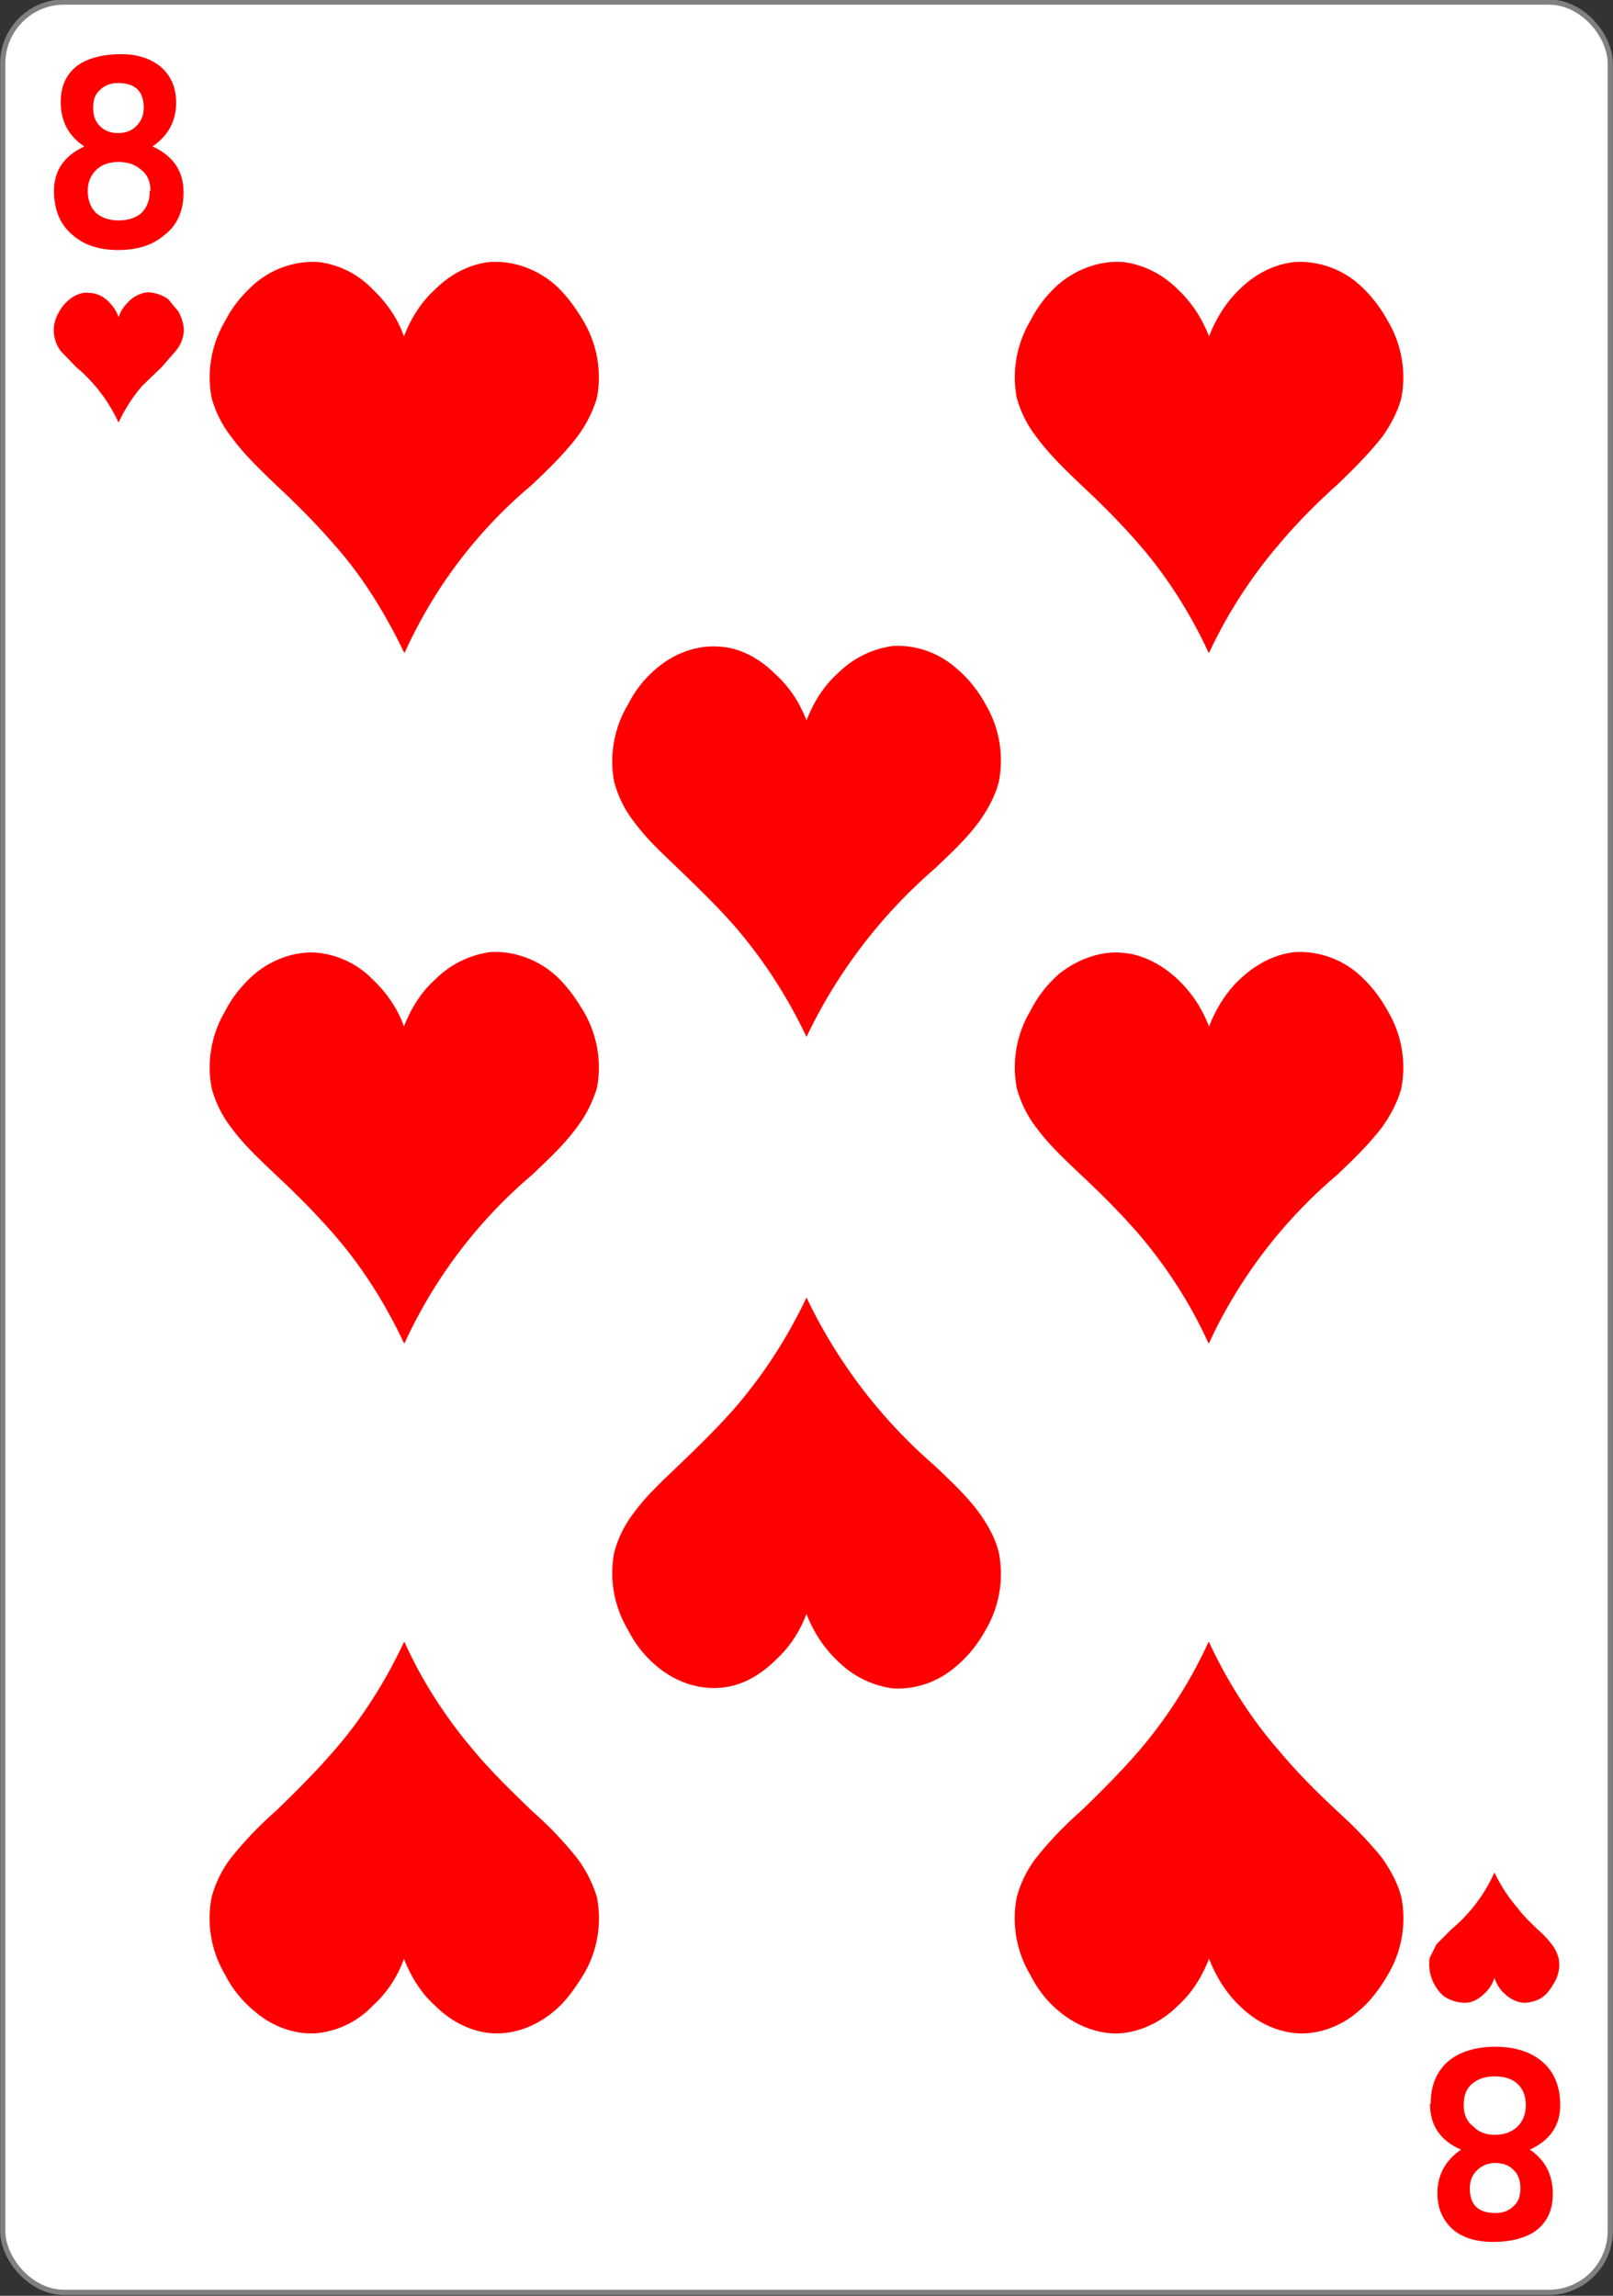 <svg xmlns="http://www.w3.org/2000/svg" width="234" height="333"><rect width="100%" height="100%" fill="#333333" stroke="none"/><g transform="translate(0 -719.4)"><rect width="233.2" height="332.2" x=".4" y="719.7" rx="8.9" ry="8.9" style="fill:#fff;fill-opacity:1;stroke:gray;stroke-width:.756;stroke-linecap:butt;stroke-linejoin:miter;stroke-miterlimit:4;stroke-dasharray:none;stroke-opacity:1"/><path d="M17.2 780.7a23 23 0 0 0-6.2-8.1l-2.2-2.3a5 5 0 0 1-.2-5.7c.3-.6.8-1.2 1.4-1.7.8-.7 2-1.2 3-1 1 0 2 .5 2.7 1.2.7.7 1.2 1.4 1.5 2.3.3-.9.8-1.6 1.5-2.3.7-.7 1.7-1.2 2.7-1.3 1 0 2.2.4 3 1l1.5 1.8c.6 1.2 1 2.5.6 3.8a5 5 0 0 1-1 1.9l-2 2.3-2.9 2.8a23 23 0 0 0-3.4 5.3" style="fill:red;fill-opacity:1;stroke:none;stroke-width:1"/><g style="font-style:normal;font-variant:normal;font-weight:700;font-stretch:normal;font-size:3.772px;line-height:0%;font-family:'Levenim MT';-inkscape-font-specification:'Sans Bold';letter-spacing:0;word-spacing:0;fill:red;fill-opacity:1;stroke:none;stroke-width:1"><path d="M27.2 731.2q0 4.1-3 6.2-2.5 2-6.7 2t-6.7-2.1Q8 735.1 8 731q0-4.3 4.5-6.3-3.5-2.2-3.5-6.3 0-3.6 2.8-5.4 2.4-1.4 6.2-1.4 3.4 0 5.7 1.7 2.4 1.9 2.4 5.2 0 3.9-3.5 6.2 4.6 2 4.6 6.5zm-5.9-12q0-3.5-3.8-3.5-1.7 0-2.7 1-1 .8-1 2.5t1 2.6q1 1 2.7 1 1.7 0 2.7-1 1.1-1 1.1-2.6zm1 11.8q0-2-1.4-3-1.3-1.1-3.3-1.1-2 0-3.2 1-1.4 1.2-1.4 3.1 0 2 1.3 3.2 1.3 1 3.3 1 2 0 3.3-1 1.3-1.2 1.3-3.2z" aria-label="8" style="font-size:38.711px;line-height:1.25;stroke-width:1" transform="scale(.979 1.022)"/></g><g style="font-style:normal;font-variant:normal;font-weight:700;font-stretch:normal;font-size:3.772px;line-height:0%;font-family:'Levenim MT';-inkscape-font-specification:'Sans Bold';letter-spacing:0;word-spacing:0;fill:red;fill-opacity:1;stroke:none;stroke-width:1"><path d="M-212-1002.5q0 4-2.8 6.2-2.6 1.9-6.8 1.9-4.2 0-6.8-2-2.8-2.2-2.8-6.3 0-4.3 4.5-6.3-3.4-2.2-3.4-6.3 0-3.6 2.8-5.4 2.3-1.4 6.1-1.4 3.5 0 5.7 1.6 2.5 2 2.5 5.3 0 3.9-3.5 6.2 4.6 1.9 4.6 6.5zm-5.8-12q0-3.5-3.8-3.5-1.7 0-2.7 1-1 .8-1 2.5t1 2.6q1 1 2.7 1 1.6 0 2.7-1t1.1-2.6zm.9 11.8q0-2-1.4-3-1.2-1.2-3.2-1.2t-3.3 1.1q-1.3 1.2-1.3 3.1 0 2 1.3 3.1 1.2 1 3.3 1 2 0 3.3-1 1.3-1 1.3-3z" aria-label="8" style="font-size:38.711px;line-height:1.25;stroke-width:1" transform="scale(-.979 -1.022)"/></g><path d="M216.8 991a23 23 0 0 1-6.2 8.2l-2.2 2.2-1 2a6.2 6.2 0 0 0 2 5.5c1 .7 2.1 1 3.2 1 1 0 2-.6 2.7-1.3.7-.6 1.2-1.4 1.5-2.3.3.9.8 1.7 1.5 2.3.7.7 1.7 1.2 2.7 1.3 1 0 2.2-.3 3-1 .6-.5 1-1.1 1.4-1.8a5 5 0 0 0 .7-3.7c-.2-.7-.5-1.4-1-2-.6-.8-1.3-1.5-2.1-2.2-1-1-2-1.9-2.8-3a23 23 0 0 1-3.4-5.2M58.6 814c-2.7-5.6-6-11-10.2-15.7-2.6-3-5.5-5.9-8.4-8.6-2.3-2.2-4.6-4.4-6.5-7a16.2 16.2 0 0 1-2.8-5.6 16 16 0 0 1 2-11.2c1-2 2.5-3.8 4.2-5.3a13 13 0 0 1 9.2-3.2 13 13 0 0 1 8 4c2 1.9 3.6 4.2 4.5 6.8 1-2.6 2.5-5 4.5-6.8 2.2-2.2 5-3.7 8-4 3.4-.2 6.7 1 9.3 3.2 1.7 1.5 3 3.3 4.2 5.3a16 16 0 0 1 2 11.2c-.6 2-1.6 4-2.9 5.7-1.9 2.5-4.2 4.7-6.5 6.9a68.5 68.5 0 0 0-18.5 24.4m-.1 100.1c-2.7-5.7-6-11-10.2-15.8-2.6-3-5.5-5.9-8.4-8.6-2.3-2.2-4.6-4.3-6.5-6.9a16.2 16.2 0 0 1-2.8-5.7 16 16 0 0 1 2-11.2c1-2 2.5-3.8 4.2-5.3 2.5-2.1 5.9-3.4 9.2-3.1a13 13 0 0 1 8 3.9c2 1.9 3.6 4.2 4.5 6.8 1-2.6 2.5-5 4.5-6.8a14 14 0 0 1 8-4c3.4-.2 6.7 1 9.3 3.2 1.7 1.5 3 3.3 4.2 5.3a16 16 0 0 1 2 11.2c-.6 2-1.6 4-2.9 5.7-1.9 2.6-4.2 4.7-6.5 6.9a70.7 70.7 0 0 0-18.5 24.4M175.3 814c-2.6-5.6-6-11-10.1-15.7-2.6-3-5.5-5.9-8.4-8.6-2.3-2.2-4.6-4.4-6.5-7a16.2 16.2 0 0 1-2.8-5.6 16 16 0 0 1 2-11.2c1-2 2.4-3.8 4.1-5.3 2.6-2.2 6-3.4 9.2-3.2 3 .3 5.9 1.8 8.1 4 2 1.9 3.5 4.2 4.5 6.8 1-2.6 2.5-5 4.4-6.8 2.2-2.2 5-3.7 8.1-4a13 13 0 0 1 9.2 3.2c1.7 1.5 3.1 3.3 4.2 5.3a16 16 0 0 1 2 11.2c-.5 2-1.6 4-2.8 5.7-2 2.5-4.2 4.7-6.5 6.9-3 2.7-5.8 5.5-8.4 8.6a69 69 0 0 0-10.2 15.8M117 869.8c-2.7-5.7-6.1-11-10.2-15.8-2.6-3-5.5-5.8-8.4-8.6-2.3-2.2-4.6-4.3-6.5-6.9a16.2 16.2 0 0 1-2.8-5.7 16 16 0 0 1 2-11.2c1-2 2.4-3.8 4.2-5.3 2.5-2.1 5.8-3.4 9.2-3.1 3 .2 5.8 1.8 8 4 2 1.8 3.5 4.1 4.5 6.7 1-2.6 2.5-5 4.5-6.8a14 14 0 0 1 8-4c3.4-.2 6.7 1 9.2 3.2 1.8 1.5 3.2 3.3 4.3 5.3a16 16 0 0 1 1.9 11.2c-.5 2-1.6 4-2.8 5.7-1.9 2.6-4.2 4.7-6.5 6.9a74.9 74.9 0 0 0-18.6 24.4m58.3 44.4c-2.6-5.7-6-11-10.1-15.8-2.6-3-5.5-5.9-8.4-8.6-2.3-2.2-4.6-4.3-6.5-6.9a16.2 16.2 0 0 1-2.8-5.7 16 16 0 0 1 2-11.2c1-2 2.4-3.8 4.1-5.3 2.6-2.1 6-3.4 9.2-3.1 3 .2 5.9 1.8 8.1 3.9 2 1.9 3.5 4.2 4.5 6.8 1-2.6 2.5-5 4.4-6.8 2.2-2.1 5-3.7 8.1-4a13 13 0 0 1 9.2 3.2c1.7 1.5 3.1 3.3 4.2 5.3a16 16 0 0 1 2 11.2c-.5 2-1.6 4-2.8 5.7-2 2.6-4.2 4.7-6.5 6.9a71.1 71.1 0 0 0-18.6 24.4M58.6 957.6c-2.7 5.7-6 11-10.2 15.8-2.6 3-5.5 5.9-8.4 8.7a52.3 52.3 0 0 0-6.5 6.8 16.2 16.2 0 0 0-2.8 5.7 16 16 0 0 0 2 11.3c1 2 2.5 3.8 4.2 5.2 2.5 2.2 5.9 3.5 9.2 3.2a13 13 0 0 0 8-4c2-1.8 3.6-4.2 4.5-6.8 1 2.6 2.5 5 4.5 6.8 2.2 2.2 5 3.7 8 4 3.4.3 6.7-1 9.3-3.2 1.7-1.4 3-3.3 4.2-5.2a16 16 0 0 0 2-11.3c-.6-2-1.6-4-2.9-5.7a52.3 52.3 0 0 0-6.5-6.8c-2.9-2.8-5.8-5.6-8.4-8.7-4-4.7-7.5-10-10.1-15.8m116.6 0c-2.6 5.7-6 11-10.1 15.8-2.6 3-5.5 5.9-8.4 8.7a52.3 52.3 0 0 0-6.5 6.8 16.2 16.2 0 0 0-2.8 5.7 16 16 0 0 0 2 11.3c1 2 2.4 3.8 4.1 5.2 2.6 2.2 6 3.5 9.2 3.2 3-.3 5.9-1.8 8.1-4 2-1.8 3.5-4.2 4.5-6.8 1 2.6 2.5 5 4.4 6.8 2.2 2.2 5 3.7 8.1 4 3.3.3 6.7-1 9.2-3.2 1.7-1.4 3.1-3.3 4.2-5.2a16 16 0 0 0 2-11.3c-.5-2-1.6-4-2.8-5.7-2-2.5-4.2-4.7-6.5-6.8-3-2.8-5.8-5.6-8.4-8.7-4.1-4.7-7.5-10-10.2-15.8m-58.4-50c-2.7 5.7-6.1 11-10.2 15.8-2.6 3-5.5 5.8-8.4 8.6-2.3 2.2-4.6 4.3-6.5 6.9a16.2 16.2 0 0 0-2.8 5.7 16 16 0 0 0 2 11.2c1 2 2.4 3.8 4.2 5.3 2.5 2.1 5.8 3.4 9.2 3.1 3-.2 5.8-1.8 8-4 2-1.8 3.5-4.1 4.5-6.7 1 2.6 2.5 4.9 4.5 6.8a14 14 0 0 0 8 4c3.4.2 6.7-1 9.2-3.2 1.8-1.5 3.2-3.3 4.3-5.3a16 16 0 0 0 1.9-11.2c-.5-2.1-1.6-4-2.8-5.7-1.9-2.6-4.2-4.7-6.5-6.9a74.9 74.9 0 0 1-18.6-24.4" style="fill:red;fill-opacity:1;stroke:none;stroke-width:1"/></g></svg>
